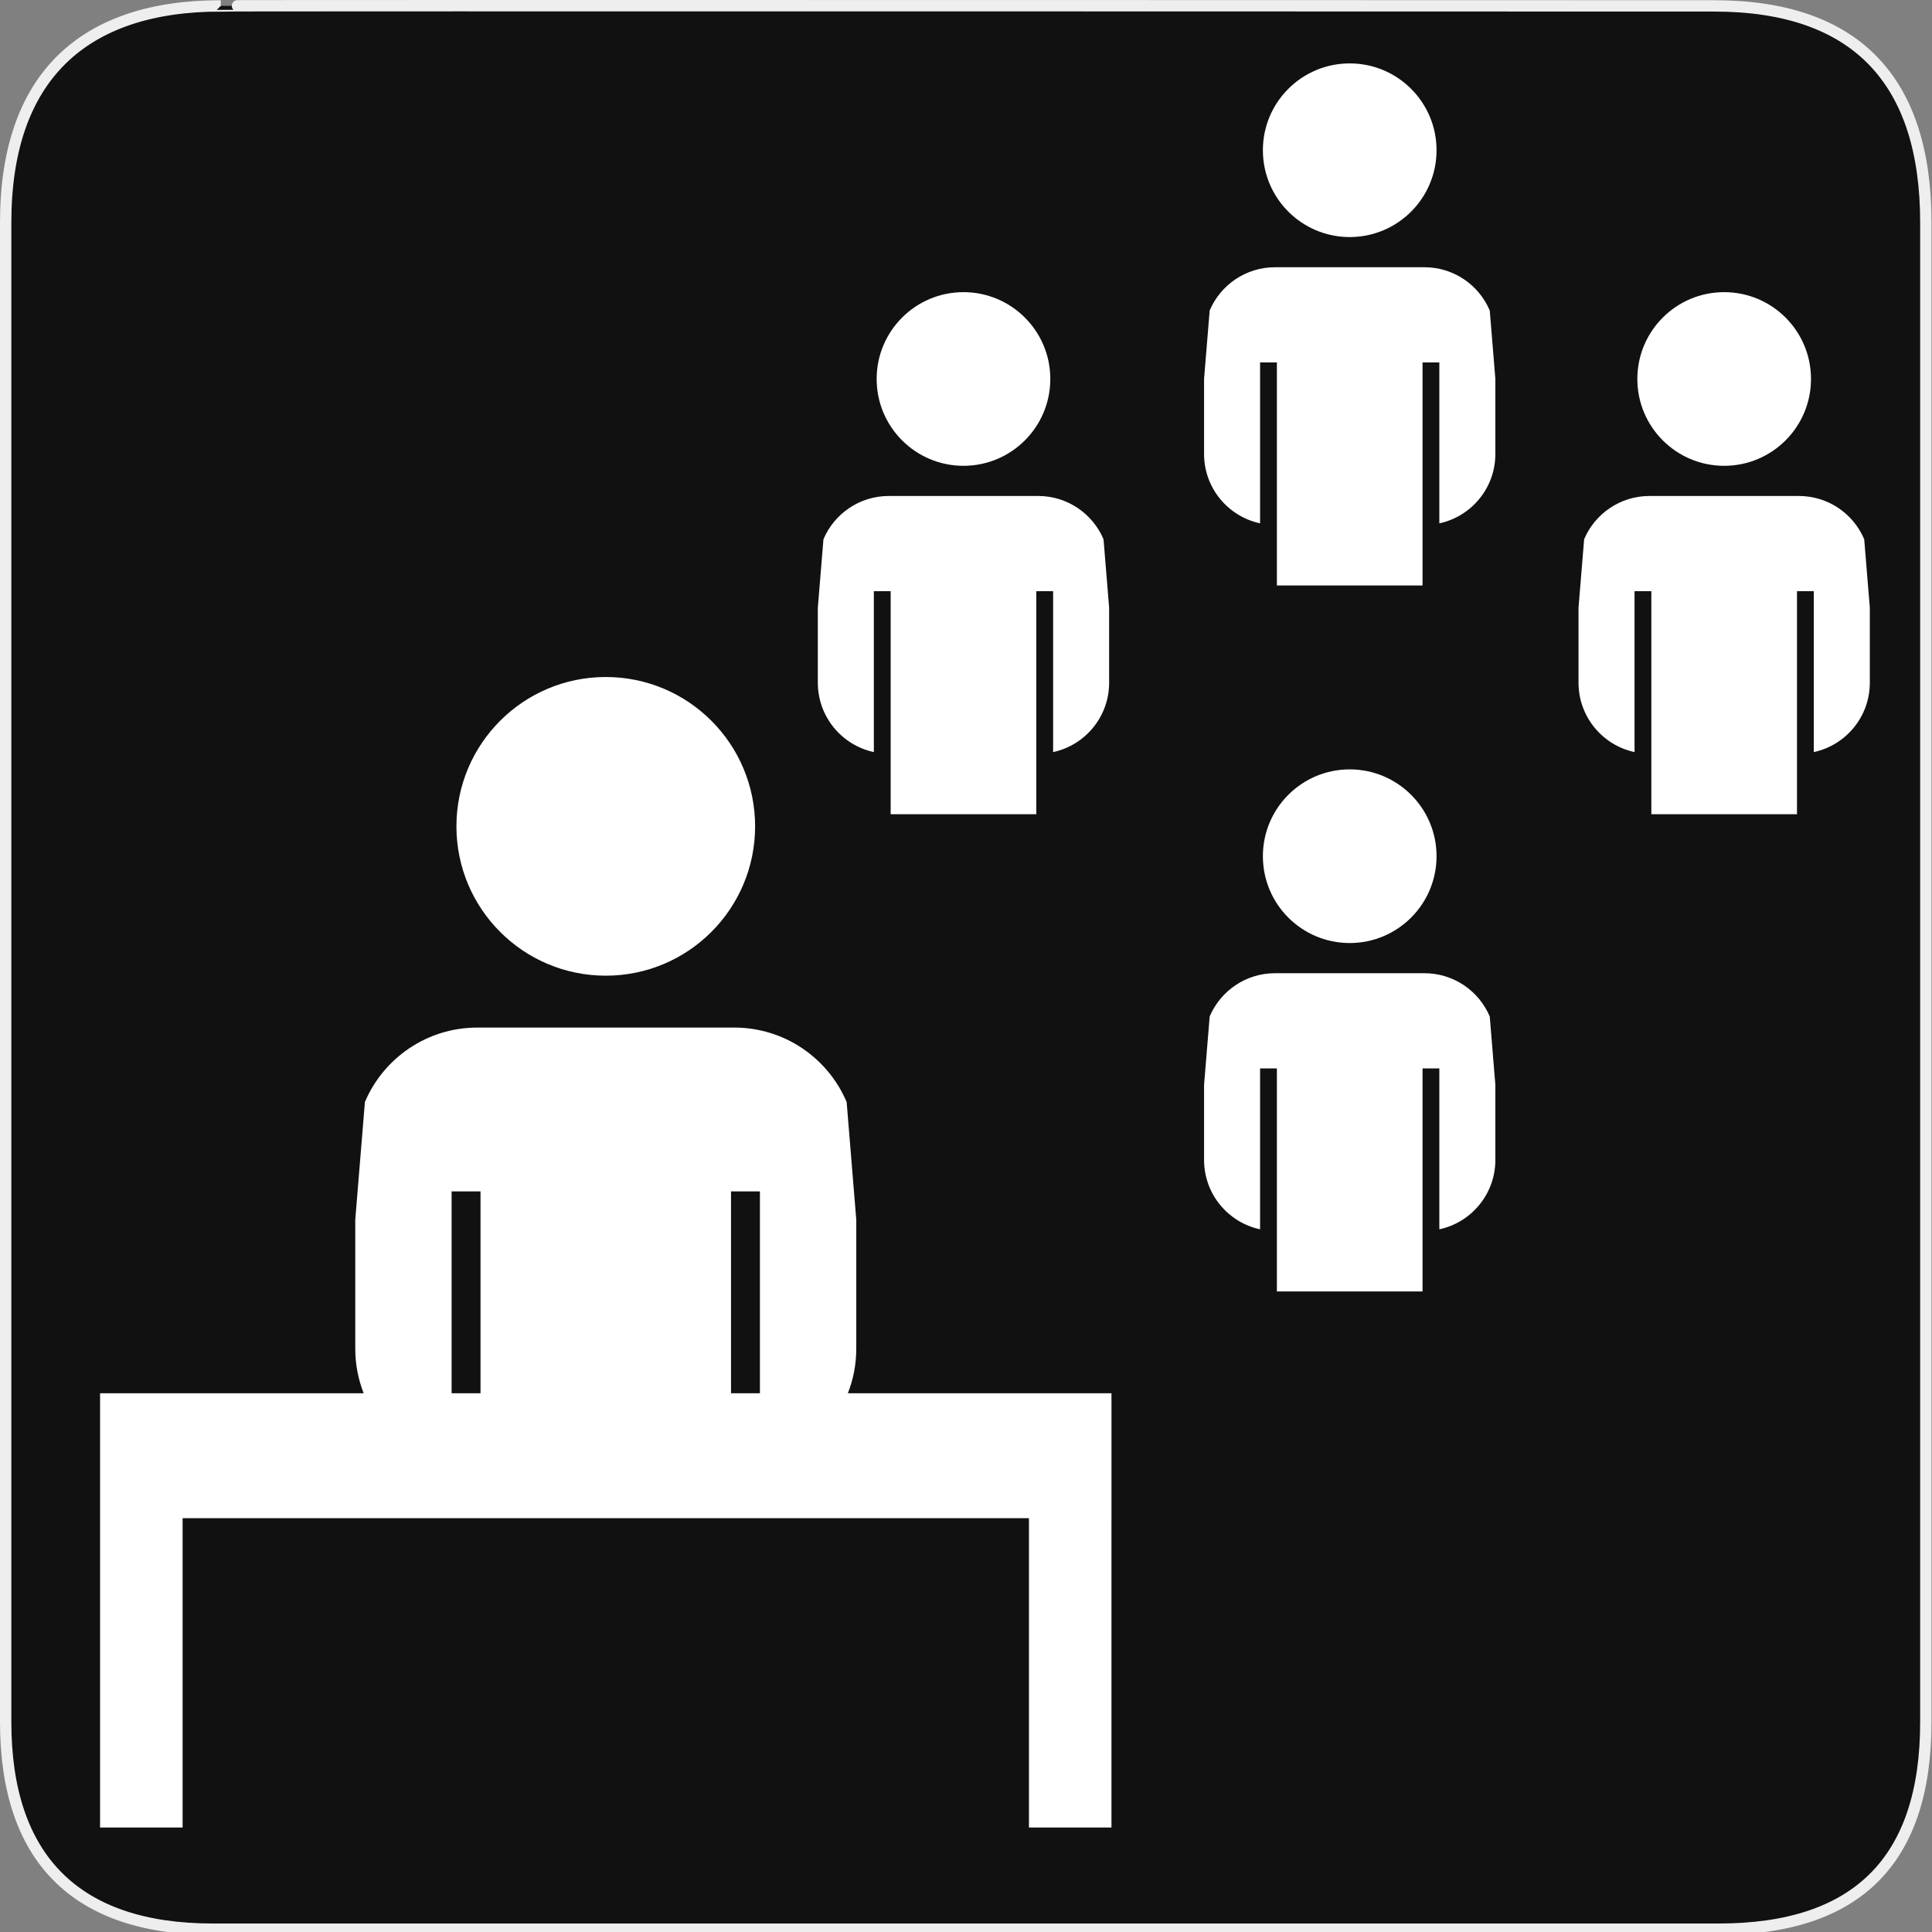 <?xml version="1.0" encoding="UTF-8" standalone="no"?>
<!-- Created with Inkscape (http://www.inkscape.org/) -->

<svg
   xmlns:dc="http://purl.org/dc/elements/1.1/"
   xmlns:cc="http://creativecommons.org/ns#"
   xmlns:rdf="http://www.w3.org/1999/02/22-rdf-syntax-ns#"
   xmlns:svg="http://www.w3.org/2000/svg"
   xmlns="http://www.w3.org/2000/svg"
   xmlns:sodipodi="http://sodipodi.sourceforge.net/DTD/sodipodi-0.dtd"
   xmlns:inkscape="http://www.inkscape.org/namespaces/inkscape"
   version="1.0"
   width="580"
   height="580"
   id="svg2"
   sodipodi:version="0.32"
   inkscape:version="0.91 r"
   sodipodi:docname="cooperative.svg"
   inkscape:output_extension="org.inkscape.output.svg.inkscape">
  <rect width="100%" height="100%" fill="#808080" stroke="none"/>
  <sodipodi:namedview
     inkscape:window-height="1004"
     inkscape:window-width="1920"
     inkscape:pageshadow="2"
     inkscape:pageopacity="0.0"
     guidetolerance="10.0"
     gridtolerance="10.0"
     objecttolerance="10.0"
     borderopacity="1.0"
     bordercolor="#666666"
     pagecolor="#ffffff"
     id="base"
     showgrid="false"
     inkscape:zoom="0.5"
     inkscape:cx="519.351"
     inkscape:cy="317.69468"
     inkscape:window-x="1680"
     inkscape:window-y="0"
     inkscape:current-layer="svg2"
     inkscape:window-maximized="1" />
  <defs
     id="defs4">
    <inkscape:perspective
       sodipodi:type="inkscape:persp3d"
       inkscape:vp_x="0 : 290 : 1"
       inkscape:vp_y="0 : 1000 : 0"
       inkscape:vp_z="580 : 290 : 1"
       inkscape:persp3d-origin="290 : 193.33333 : 1"
       id="perspective12" />
  </defs>
  <g
     id="g1327">
    <path
       d="M 66.275,1.768 C 24.94,1.768 1.704,23.139 1.704,66.804 L 1.704,516.927 C 1.704,557.771 22.598,579.156 63.896,579.156 L 515.92,579.156 C 557.227,579.156 578.149,558.84 578.149,516.927 L 578.149,66.804 C 578.149,24.203 557.227,1.768 514.627,1.768 C 514.624,1.768 66.133,1.625 66.275,1.768 z"
       style="fill:#111111;stroke:#eeeeee;stroke-width:3.408"
       id="path1329" />
  </g>
  <path
     inkscape:connector-curvature="0"
     style="color:#000000;clip-rule:nonzero;display:inline;overflow:visible;visibility:visible;opacity:1;isolation:auto;mix-blend-mode:normal;color-interpolation:sRGB;color-interpolation-filters:linearRGB;solid-color:#000000;solid-opacity:1;fill:#ffffff;fill-opacity:1;fill-rule:nonzero;stroke:none;stroke-width:25;stroke-linecap:round;stroke-linejoin:round;stroke-miterlimit:4;stroke-dasharray:none;stroke-dashoffset:0;stroke-opacity:1;marker:none;color-rendering:auto;image-rendering:auto;shape-rendering:auto;text-rendering:auto;enable-background:accumulate"
     d="m 143.291,308.486 c -15.163,0 -28.175,9.212 -33.744,22.348 l -2.893,35.314 0,38.756 c 0,4.714 0.898,9.215 2.52,13.355 l -79.133,0 0,26.789 0,10.717 0,92.875 24.779,0 0,-92.875 254.075,0 0,92.875 24.775,0 0,-92.875 0.002,0 0,-37.506 -79.133,0 c 1.622,-4.14 2.52,-8.641 2.52,-13.355 l 0,-38.754 -2.893,-35.318 c -5.569,-13.132 -18.581,-22.346 -33.744,-22.346 l -77.131,0 z m -7.713,49.174 8.678,0 0,60.6 -8.678,0 z m 83.879,0 8.678,0 0,60.6 -8.678,0 z"
     id="path4178"
     sodipodi:nodetypes="sccsccccccccccccccsccscscccccccccc" />
  <path
     inkscape:connector-curvature="0"
     style="color:#000000;clip-rule:nonzero;display:inline;overflow:visible;visibility:visible;opacity:1;isolation:auto;mix-blend-mode:normal;color-interpolation:sRGB;color-interpolation-filters:linearRGB;solid-color:#000000;solid-opacity:1;fill:#ffffff;fill-opacity:1;fill-rule:nonzero;stroke:none;stroke-width:25;stroke-linecap:round;stroke-linejoin:round;stroke-miterlimit:4;stroke-dasharray:none;stroke-dashoffset:0;stroke-opacity:1;marker:none;color-rendering:auto;image-rendering:auto;shape-rendering:auto;text-rendering:auto;enable-background:accumulate"
     d="m 181.857,203.242 c -24.761,0 -44.834,20.071 -44.834,44.832 0,24.761 20.073,44.832 44.834,44.832 24.761,0 44.832,-20.071 44.832,-44.832 0,-24.761 -20.071,-44.832 -44.832,-44.832 z"
     id="path4176" />
  <g
     transform="matrix(1.184,0,0,1.184,-98.354,-9.414)"
     id="g15">
    <circle
       style="fill:#ffffff"
       id="circle17"
       r="22.016"
       cy="104.043"
       cx="520.238" />
    <path
       style="fill:#ffffff"
       inkscape:connector-curvature="0"
       id="path19"
       d="m 483.309,162.025 0,19.031 c 0,8.636 6.086,15.849 14.203,17.587 l 0,-40.787 4.262,0 0,56.54 36.93,0 0,-56.54 4.261,0 0,40.787 c 8.117,-1.739 14.203,-8.951 14.203,-17.587 l 0,-19.03 -1.42,-17.344 c -2.735,-6.449 -9.124,-10.972 -16.57,-10.972 l -37.878,0 c -7.446,0 -13.835,4.522 -16.569,10.973 l -1.422,17.342 z" />
  </g>
  <g
     transform="matrix(1.184,0,0,1.184,-98.354,-9.414)"
     id="g21">
    <circle
       style="fill:#ffffff"
       id="circle23"
       r="22.016"
       cy="104.043"
       cx="327.364" />
    <path
       style="fill:#ffffff"
       inkscape:connector-curvature="0"
       id="path25"
       d="m 290.435,162.025 0,19.031 c 0,8.636 6.086,15.849 14.203,17.587 l 0,-40.787 4.262,0 0,56.54 36.93,0 0,-56.54 4.261,0 0,40.787 c 8.117,-1.739 14.203,-8.951 14.203,-17.587 l 0,-19.03 -1.42,-17.344 c -2.735,-6.449 -9.124,-10.972 -16.57,-10.972 l -37.878,0 c -7.446,0 -13.835,4.522 -16.569,10.973 l -1.422,17.342 z" />
  </g>
  <g
     transform="matrix(1.184,0,0,1.184,-98.354,-9.414)"
     id="g27">
    <circle
       style="fill:#ffffff"
       id="circle29"
       r="22.016"
       cy="46.043"
       cx="425.294" />
    <path
       style="fill:#ffffff"
       inkscape:connector-curvature="0"
       id="path31"
       d="m 388.364,104.025 0,19.031 c 0,8.636 6.086,15.849 14.203,17.587 l 0,-40.787 4.262,0 0,56.54 36.93,0 0,-56.54 4.261,0 0,40.787 c 8.117,-1.739 14.203,-8.951 14.203,-17.587 l 0,-19.03 -1.42,-17.344 C 458.068,80.233 451.679,75.71 444.233,75.71 l -37.878,0 c -7.446,0 -13.835,4.522 -16.569,10.973 l -1.422,17.342 z" />
  </g>
  <g
     transform="matrix(1.184,0,0,1.184,-98.354,-9.414)"
     id="g33">
    <circle
       style="fill:#ffffff"
       id="circle35"
       r="22.016"
       cy="225.045"
       cx="425.294" />
    <path
       style="fill:#ffffff"
       inkscape:connector-curvature="0"
       id="path37"
       d="m 388.364,283.027 0,19.031 c 0,8.636 6.086,15.849 14.203,17.587 l 0,-40.787 4.262,0 0,56.54 36.93,0 0,-56.54 4.261,0 0,40.787 c 8.117,-1.739 14.203,-8.951 14.203,-17.587 l 0,-19.03 -1.42,-17.344 c -2.735,-6.449 -9.124,-10.972 -16.57,-10.972 l -37.878,0 c -7.446,0 -13.835,4.522 -16.569,10.973 l -1.422,17.342 z" />
  </g>
</svg>
